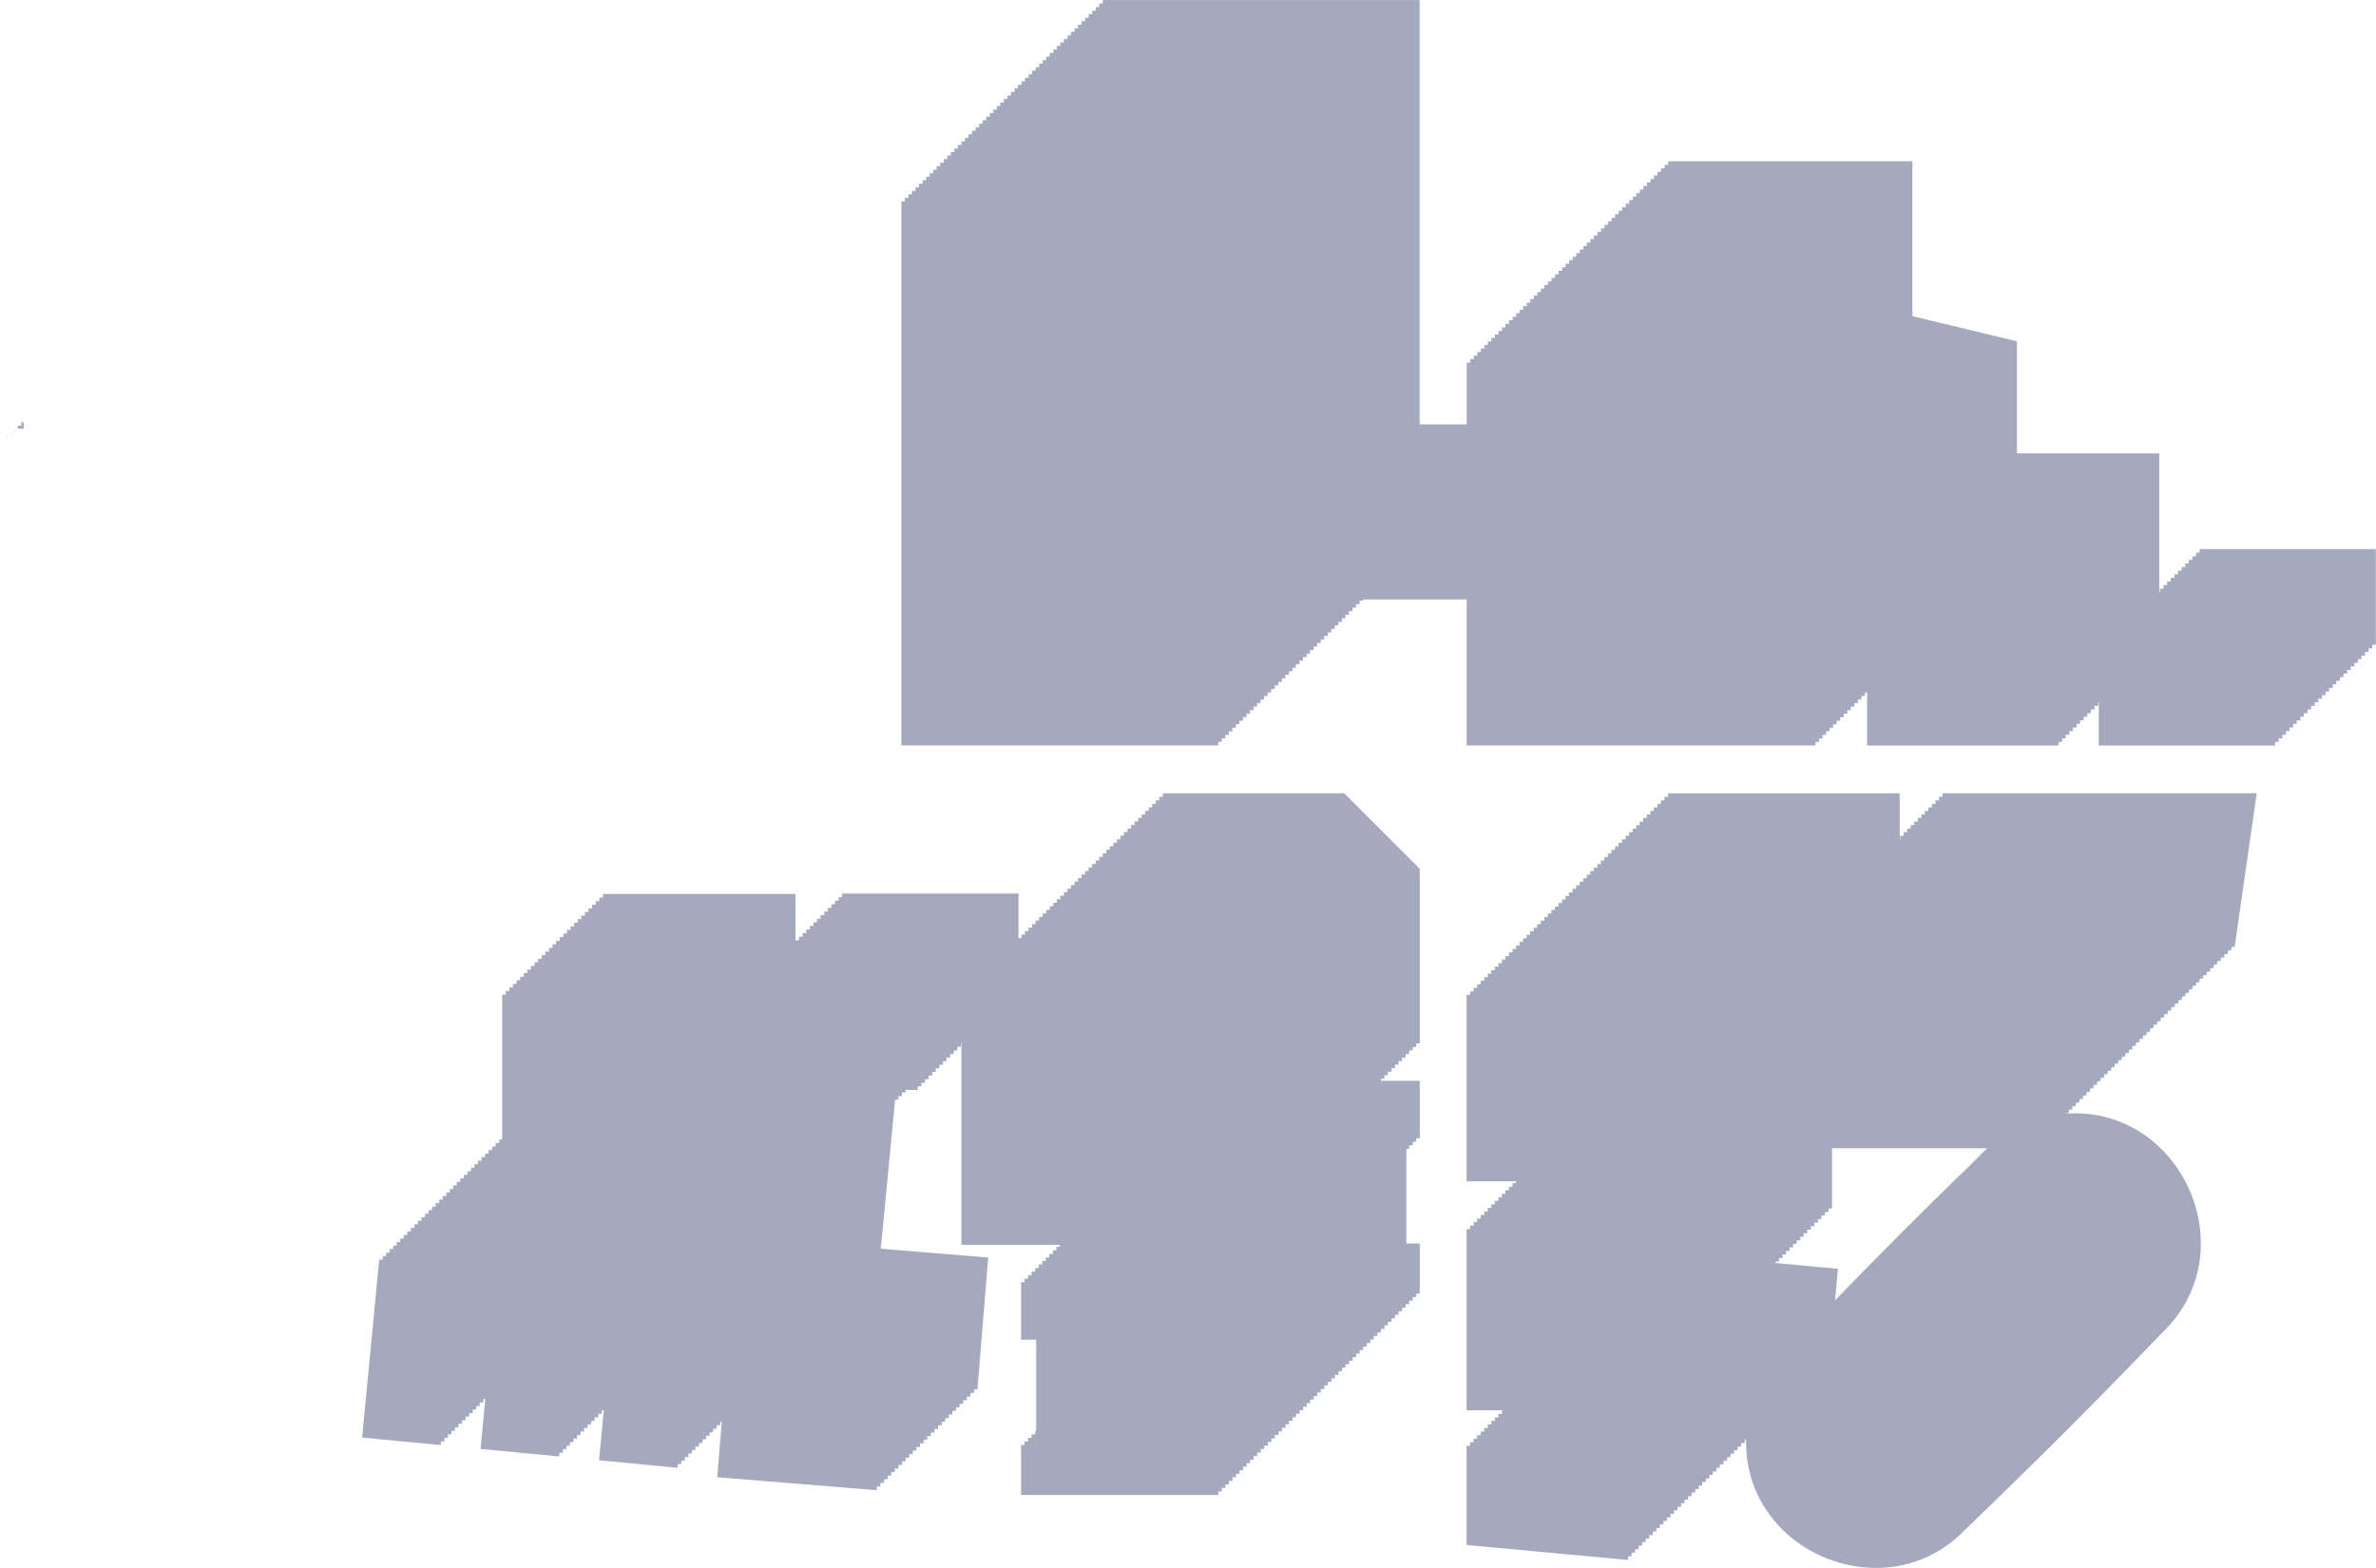<svg version="1.1" xmlns="http://www.w3.org/2000/svg" xmlns:xlink="http://www.w3.org/1999/xlink" width="235.847" height="155.658" viewBox="0,0,235.847,155.658"><g transform="translate(-113.357,-80.629)"><g data-paper-data="{&quot;isPaintingLayer&quot;:true}" fill-opacity="0.4" fill="#1c295c" fill-rule="nonzero" stroke="none" stroke-width="1" stroke-linecap="butt" stroke-linejoin="miter" stroke-miterlimit="10" stroke-dasharray="" stroke-dashoffset="0" style="mix-blend-mode: normal"><path d="M115.111,122.898h0.351v-0.35h0.242v0.643h-0.593z"/><path d="M114.761,123.549v-0.3h0.026v0.3z"/><path d="M114.41,123.906v-0.305h0.021v0.305z"/><path d="M114.059,124.263v-0.312h0.014v0.312z"/><path d="M113.708,124.62v-0.318h0.008v0.318z"/><path d="M113.357,124.977v-0.324h0.001v0.324z"/><path d="M333.416,176.388h-0.301l-0.05,0.352h-0.3l-0.05,0.351h-0.301l-0.05,0.351h-0.3l-0.05,0.352h-0.301l-0.05,0.351h-0.301l-0.05,0.351h-0.3l-0.05,0.352h-0.301l-0.05,0.351h-0.3l-0.05,0.351h-0.301l-0.05,0.351h-0.301l-0.05,0.352h-0.3l-0.05,0.351h-0.301l-0.05,0.351h-0.3l-0.05,0.352h-0.301l-0.05,0.351h-0.301l-0.05,0.351h-0.3l-0.05,0.352h-0.301l-0.05,0.351h-0.3l-0.05,0.351h-0.301l-0.05,0.351h-0.301l-0.05,0.352h-0.3l-0.05,0.351h-0.301l-0.05,0.351h-0.3l-0.05,0.352h-0.301l-0.05,0.351h-0.3l-0.05,0.351h-0.301l-0.05,0.352h-0.301l-0.05,0.351h-0.3l-0.05,0.351h-0.301l-0.05,0.351h-0.3l-0.05,0.352h-0.301l-0.05,0.351h-0.301l-0.05,0.351h-0.3l-0.05,0.352h-0.301l-0.05,0.351h-0.3l-0.05,0.351h-0.301l-0.05,0.352h-0.301l-0.05,0.351h-0.3l-0.05,0.351h-0.301l-0.05,0.351h-0.3l-0.05,0.352h-0.301l-0.05,0.351h-0.301l-0.006,0.043c11.563,-0.816 17.986,13.687 9.663,21.686c-6.391,6.669 -12.986,13.253 -19.649,19.649c-7.759,8.065 -21.929,2.298 -21.715,-8.981l-0.122,-0.012l-0.035,0.38l-0.316,-0.029l-0.035,0.38l-0.315,-0.029l-0.036,0.381l-0.315,-0.029l-0.035,0.38l-0.316,-0.029l-0.035,0.38l-0.315,-0.029l-0.035,0.381l-0.316,-0.029l-0.035,0.38l-0.315,-0.029l-0.035,0.38l-0.316,-0.029l-0.035,0.381l-0.316,-0.029l-0.035,0.38l-0.315,-0.029l-0.035,0.38l-0.316,-0.029l-0.035,0.38l-0.315,-0.029l-0.035,0.381l-0.316,-0.029l-0.035,0.38l-0.316,-0.029l-0.035,0.38l-0.315,-0.029l-0.035,0.381l-0.316,-0.029l-0.035,0.38l-0.315,-0.029l-0.035,0.38l-0.316,-0.029l-0.035,0.381l-0.316,-0.029l-0.035,0.38l-0.315,-0.029l-0.035,0.38l-0.316,-0.029l-0.035,0.38l-0.315,-0.029l-0.035,0.381l-0.316,-0.029l-0.035,0.38l-0.316,-0.029l-0.035,0.38l-0.315,-0.029l-0.035,0.381l-0.316,-0.029l-0.035,0.38l-0.315,-0.029l-0.035,0.38l-0.316,-0.029l-0.035,0.381l-0.316,-0.029l-0.035,0.38l-0.315,-0.029l-0.035,0.38l-0.316,-0.029l-0.035,0.38l-0.315,-0.029l-0.035,0.381l-0.316,-0.029l-0.035,0.38l-16.014,-1.489v-9.85h0.351v-0.351h0.351v-0.352h0.351v-0.351h0.351v-0.351h0.351v-0.351h0.351v-0.352h0.351v-0.351h0.351v-0.351h0.351v-0.352h0.351v-0.351h0.351v-0.01h-3.86v-17.978h0.351v-0.351h0.351v-0.352h0.351v-0.351h0.351v-0.351h0.351v-0.351h0.351v-0.352h0.351v-0.351h0.351v-0.351h0.351v-0.352h0.351v-0.351h0.351v-0.351h0.351v-0.352h0.351v-0.351h0.351v-0.188h-4.912v-18.5h0.351v-0.351h0.351v-0.352h0.351v-0.351h0.351v-0.351h0.351v-0.351h0.351v-0.352h0.351v-0.351h0.351v-0.351h0.351v-0.352h0.351v-0.351h0.351v-0.351h0.351v-0.352h0.351v-0.351h0.351v-0.351h0.351v-0.351h0.351v-0.352h0.351v-0.351h0.351v-0.351h0.351v-0.352h0.351v-0.351h0.351v-0.351h0.351v-0.352h0.351v-0.351h0.351v-0.351h0.351v-0.351h0.351v-0.352h0.351v-0.351h0.351v-0.351h0.351v-0.352h0.351v-0.351h0.351v-0.351h0.351v-0.352h0.351v-0.351h0.351v-0.351h0.351v-0.351h0.351v-0.352h0.351v-0.351h0.351v-0.351h0.351v-0.352h0.351v-0.351h0.351v-0.351h0.351v-0.352h0.351v-0.351h0.351v-0.351h0.351v-0.351h0.351v-0.352h0.351v-0.351h0.351v-0.351h0.351v-0.352h0.351v-0.351h0.351v-0.351h0.351v-0.352h0.351v-0.351h0.351v-0.351h0.351v-0.351h0.351v-0.352h0.351v-0.351h23v4.562h0.04v-0.351h0.351v-0.352h0.351v-0.351h0.351v-0.351h0.351v-0.352h0.351v-0.351h0.351v-0.351h0.351v-0.352h0.351v-0.351h0.35v-0.351h0.351v-0.351h0.351v-0.352h0.351v-0.351h31.188l-2.188,15.25h-0.301l-0.05,0.351h-0.3l-0.05,0.352h-0.301l-0.05,0.351h-0.3l-0.05,0.351h-0.301zM310.601,194.621h-15.395v5.978h-0.351v0.351h-0.351v0.352h-0.351v0.351h-0.351v0.351h-0.351v0.351h-0.351v0.352h-0.351v0.351h-0.351v0.351h-0.351v0.352h-0.351v0.351h-0.351v0.351h-0.351v0.352h-0.351v0.351h-0.351v0.351h-0.351v0.351h-0.351v0.145l6.204,0.577l-0.292,3.132c4.363,-4.499 8.801,-8.982 13.322,-13.321c0.577,-0.601 1.173,-1.194 1.777,-1.78z"/><path d="M234.287,154.629h-31.458v-54h0.351v-0.351h0.35v-0.351h0.351v-0.351h0.351v-0.35h0.351v-0.351h0.351v-0.352h0.351v-0.35h0.351v-0.351h0.35v-0.351h0.351v-0.351h0.351v-0.35h0.351v-0.352h0.351v-0.351h0.351v-0.35h0.351v-0.351h0.351v-0.351h0.35v-0.351h0.352v-0.351h0.35v-0.351h0.351v-0.351h0.351v-0.35h0.351v-0.352h0.351v-0.35h0.351v-0.351h0.351v-0.351h0.351v-0.351h0.35v-0.351h0.351v-0.35h0.351v-0.352h0.351v-0.35h0.351v-0.351h0.351v-0.352h0.351v-0.35h0.35v-0.351h0.351v-0.35h0.351v-0.352h0.351v-0.351h0.351v-0.35h0.351v-0.352h0.351v-0.35h0.35v-0.351h0.351v-0.351h0.352v-0.351h0.35v-0.351h0.351v-0.35h0.351v-0.352h0.351v-0.35h0.351v-0.351h0.35v-0.351h0.352v-0.351h0.35v-0.351h0.351v-0.351h0.351v-0.351h0.351v-0.35h0.351v-0.351h0.351v-0.352h0.351v-0.35h31.458v42.125h4.667v-6.125h0.351v-0.351h0.35v-0.351h0.351v-0.351h0.351v-0.35h0.351v-0.351h0.351v-0.352h0.351v-0.35h0.351v-0.351h0.35v-0.351h0.351v-0.351h0.351v-0.35h0.351v-0.352h0.351v-0.351h0.351v-0.35h0.351v-0.351h0.351v-0.351h0.35v-0.351h0.352v-0.351h0.35v-0.351h0.351v-0.351h0.351v-0.35h0.351v-0.352h0.351v-0.35h0.351v-0.351h0.351v-0.351h0.351v-0.351h0.35v-0.351h0.351v-0.35h0.351v-0.352h0.351v-0.35h0.351v-0.351h0.351v-0.352h0.351v-0.35h0.35v-0.351h0.351v-0.35h0.351v-0.352h0.351v-0.351h0.351v-0.35h0.351v-0.352h0.351v-0.35h0.35v-0.351h0.351v-0.351h0.352v-0.351h0.35v-0.351h0.351v-0.35h0.351v-0.352h0.351v-0.35h0.351v-0.351h0.35v-0.351h0.352v-0.351h0.35v-0.351h0.351v-0.351h0.351v-0.351h0.351v-0.35h0.351v-0.351h0.351v-0.352h0.351v-0.35h24.25v15.375l10.375,2.5v11.125h14.125v13.786h0.071v-0.357h0.357v-0.358h0.357v-0.357h0.358v-0.357h0.357v-0.357h0.357v-0.358h0.357v-0.356h0.357v-0.357h0.357v-0.358h0.357v-0.357h0.358v-0.357h0.357v-0.357h17.5v9.5h-0.357v0.357h-0.358v0.357h-0.357v0.357h-0.357v0.358h-0.357v0.357h-0.357v0.356h-0.357v0.358h-0.357v0.357h-0.358v0.357h-0.357v0.357h-0.357v0.358h-0.357v0.357h-0.357v0.356h-0.357v0.358h-0.357v0.357h-0.358v0.357h-0.357v0.357h-0.357v0.358h-0.357v0.357h-0.357v0.356h-0.357v0.358h-0.357v0.357h-0.358v0.357h-0.357v0.357h-0.357v0.358h-0.357v0.357h-0.357v0.356h-0.357v0.358h-17.5v-4.286h-0.072v0.357h-0.357v0.358h-0.357v0.357h-0.357v0.356h-0.357v0.358h-0.357v0.357h-0.358v0.357h-0.357v0.357h-0.357v0.358h-0.357v0.357h-0.357v0.356h-0.357v0.358h-19v-5.263h-0.213v0.351h-0.351v0.35h-0.351v0.351h-0.351v0.352h-0.351v0.35h-0.351v0.351h-0.35v0.351h-0.351v0.351h-0.351v0.35h-0.351v0.352h-0.351v0.351h-0.351v0.35h-0.351v0.351h-0.35v0.351h-0.351v0.351h-34.625v-14.5h-10.281v0.114h-0.351v0.351h-0.351v0.35h-0.35v0.352h-0.351v0.35h-0.352v0.351h-0.35v0.352h-0.351v0.35h-0.351v0.351h-0.351v0.35h-0.351v0.352h-0.351v0.351h-0.351v0.35h-0.35v0.352h-0.351v0.35h-0.351v0.351h-0.351v0.351h-0.351v0.351h-0.351v0.351h-0.351v0.35h-0.35v0.352h-0.351v0.35h-0.351v0.351h-0.351v0.351h-0.351v0.351h-0.351v0.351h-0.351v0.351h-0.351v0.351h-0.35v0.35h-0.351v0.351h-0.351v0.352h-0.351v0.35h-0.351v0.351h-0.351v0.351h-0.351v0.351h-0.35v0.35h-0.351v0.352h-0.352v0.351h-0.35v0.35h-0.351v0.351h-0.351v0.351h-0.351z"/><path d="M211.446,205.465l-1.068,13.105l-0.326,-0.026l-0.031,0.384l-0.326,-0.027l-0.031,0.383l-0.326,-0.026l-0.031,0.384l-0.327,-0.027l-0.031,0.384l-0.325,-0.026l-0.032,0.383l-0.326,-0.026l-0.031,0.383l-0.326,-0.026l-0.031,0.383l-0.326,-0.026l-0.031,0.384l-0.326,-0.027l-0.031,0.383l-0.326,-0.026l-0.031,0.384l-0.327,-0.027l-0.031,0.384l-0.325,-0.026l-0.032,0.383l-0.326,-0.026l-0.031,0.383l-0.326,-0.026l-0.031,0.383l-0.326,-0.026l-0.031,0.384l-0.326,-0.027l-0.031,0.383l-0.326,-0.026l-0.031,0.384l-0.327,-0.027l-0.031,0.384l-0.325,-0.026l-0.032,0.383l-0.326,-0.026l-0.031,0.383l-0.326,-0.026l-0.031,0.383l-0.326,-0.026l-0.031,0.384l-0.326,-0.027l-0.031,0.383l-0.326,-0.026l-0.031,0.384l-0.327,-0.027l-0.031,0.384l-0.325,-0.026l-0.032,0.383l-0.326,-0.026l-0.031,0.383l-0.326,-0.026l-0.031,0.383l-15.823,-1.29l0.449,-5.515l-0.141,-0.014l-0.036,0.381l-0.314,-0.03l-0.037,0.381l-0.314,-0.03l-0.037,0.381l-0.314,-0.03l-0.037,0.381l-0.314,-0.031l-0.037,0.382l-0.314,-0.03l-0.037,0.381l-0.314,-0.031l-0.036,0.381l-0.315,-0.03l-0.036,0.382l-0.315,-0.03l-0.036,0.38l-0.314,-0.03l-0.037,0.381l-0.315,-0.03l-0.036,0.381l-0.314,-0.031l-0.037,0.382l-0.314,-0.03l-0.037,0.381l-7.798,-0.749l0.476,-4.954l-0.189,-0.019l-0.037,0.381l-0.314,-0.03l-0.036,0.382l-0.315,-0.031l-0.036,0.381l-0.315,-0.03l-0.036,0.381l-0.314,-0.031l-0.037,0.382l-0.314,-0.03l-0.037,0.381l-0.314,-0.03l-0.037,0.38l-0.314,-0.03l-0.037,0.382l-0.314,-0.03l-0.037,0.381l-0.314,-0.031l-0.036,0.381l-0.315,-0.03l-0.036,0.381l-0.314,-0.031l-0.037,0.382l-0.314,-0.03l-0.037,0.381l-7.798,-0.749l0.476,-4.954l-0.189,-0.019l-0.037,0.381l-0.314,-0.03l-0.037,0.382l-0.314,-0.031l-0.037,0.381l-0.314,-0.03l-0.037,0.381l-0.314,-0.03l-0.036,0.381l-0.315,-0.03l-0.036,0.381l-0.314,-0.03l-0.037,0.381l-0.314,-0.031l-0.037,0.382l-0.314,-0.03l-0.037,0.381l-0.314,-0.031l-0.037,0.381l-0.314,-0.03l-0.037,0.381l-0.314,-0.03l-0.036,0.381l-0.315,-0.03l-0.036,0.381l-7.798,-0.749l1.698,-17.669l0.314,0.03l0.037,-0.381l0.314,0.031l0.036,-0.382l0.315,0.03l0.036,-0.381l0.314,0.031l0.037,-0.381l0.314,0.03l0.037,-0.381l0.314,0.03l0.037,-0.381l0.314,0.03l0.037,-0.381l0.314,0.03l0.037,-0.381l0.314,0.031l0.036,-0.382l0.315,0.03l0.036,-0.381l0.315,0.031l0.036,-0.381l0.314,0.03l0.037,-0.382l0.314,0.03l0.037,-0.38l0.314,0.03l0.037,-0.381l0.314,0.03l0.037,-0.381l0.314,0.031l0.037,-0.382l0.314,0.03l0.036,-0.381l0.315,0.03l0.036,-0.38l0.314,0.03l0.037,-0.382l0.314,0.03l0.037,-0.381l0.315,0.031l0.036,-0.381l0.314,0.03l0.037,-0.382l0.314,0.031l0.037,-0.381l0.314,0.03l0.036,-0.381l0.315,0.03l0.036,-0.38l0.315,0.03l0.037,-0.382l0.314,0.03l0.036,-0.381l0.315,0.031l0.036,-0.381l0.314,0.03l0.037,-0.382l0.314,0.031l0.037,-0.381l0.314,0.03l0.036,-0.381l0.315,0.03l0.037,-0.381l0.314,0.03l0.037,-0.381l0.314,0.03l0.036,-0.381l0.275,0.027v-14.383h0.357v-0.358h0.357v-0.356h0.357v-0.357h0.357v-0.358h0.357v-0.357h0.358v-0.357h0.357v-0.357h0.357v-0.358h0.357v-0.356h0.357v-0.357h0.357v-0.358h0.357v-0.357h0.358v-0.357h0.357v-0.357h0.357v-0.358h0.357v-0.356h0.357v-0.357h0.357v-0.358h0.357v-0.357h0.358v-0.357h0.357v-0.357h0.357v-0.358h0.357v-0.356h0.357v-0.357h0.357v-0.358h0.357v-0.357h0.358v-0.357h0.357v-0.357h19.11v4.601h0.354v-0.356h0.357v-0.357h0.357v-0.358h0.357v-0.357h0.358v-0.357h0.357v-0.357h0.357v-0.358h0.357v-0.356h0.357v-0.357h0.357v-0.358h0.357v-0.357h0.358v-0.357h0.357v-0.357h12h5.5v4.427h0.298v-0.351h0.351v-0.351h0.351v-0.351h0.351v-0.351h0.351v-0.35h0.35v-0.352h0.351v-0.35h0.351v-0.351h0.351v-0.351h0.351v-0.351h0.351v-0.351h0.351v-0.35h0.35v-0.352h0.351v-0.35h0.351v-0.351h0.351v-0.352h0.351v-0.35h0.351v-0.351h0.351v-0.35h0.35v-0.352h0.352v-0.351h0.351v-0.35h0.35v-0.352h0.351v-0.35h0.351v-0.351h0.351v-0.351h0.351v-0.351h0.351v-0.351h0.351v-0.35h0.35v-0.352h0.351v-0.35h0.351v-0.351h0.351v-0.351h0.351v-0.351h0.351v-0.351h0.351v-0.351h0.351v-0.351h0.35v-0.35h0.351v-0.351h0.351v-0.352h0.351v-0.35h18.001l7.499,7.5v17.333h-0.351v0.351h-0.351v0.351h-0.351v0.351h-0.35v0.35h-0.351v0.351h-0.351v0.351h-0.351v0.351h-0.351v0.351h-0.351v0.351h-0.351v0.351h-0.351v0.204h3.86v5.704h-0.351v0.35h-0.351v0.352h-0.351v0.351h-0.28v9.401h1.333v4.964h-0.351v0.35h-0.351v0.352h-0.351v0.351h-0.35v0.35h-0.351v0.351h-0.351v0.351h-0.351v0.351h-0.351v0.351h-0.351v0.351h-0.351v0.351h-0.351v0.35h-0.35v0.352h-0.351v0.35h-0.351v0.351h-0.351v0.351h-0.351v0.351h-0.351v0.351h-0.351v0.35h-0.35v0.352h-0.351v0.35h-0.352v0.351h-0.35v0.352h-0.351v0.35h-0.351v0.351h-0.351v0.35h-0.351v0.352h-0.351v0.351h-0.351v0.35h-0.35v0.352h-0.351v0.35h-0.351v0.351h-0.351v0.351h-0.351v0.351h-0.351v0.351h-0.351v0.35h-0.35v0.352h-0.351v0.35h-0.351v0.351h-0.351v0.351h-0.351v0.351h-0.351v0.351h-0.351v0.351h-0.351v0.351h-0.35v0.35h-0.351v0.351h-0.351v0.352h-0.351v0.35h-0.351v0.351h-0.351v0.351h-0.351v0.351h-0.35v0.35h-0.351v0.352h-0.352v0.351h-0.35v0.35h-0.351v0.351h-0.351v0.351h-0.351v0.351h-19.583v-4.964h0.351v-0.351h0.35v-0.351h0.351v-0.351h0.351v-0.35h0.097v-9.051h-1.5v-5.704h0.351v-0.351h0.35v-0.351h0.351v-0.351h0.351v-0.351h0.351v-0.35h0.351v-0.352h0.351v-0.35h0.351v-0.351h0.35v-0.351h0.351v-0.351h0.351v-0.204h-9.776v-20.017h-0.048v0.357h-0.357v0.357h-0.357v0.358h-0.357v0.357h-0.357v0.356h-0.357v0.358h-0.357v0.357h-0.358v0.357h-0.357v0.357h-0.357v0.358h-0.357v0.357h-0.357v0.356h-0.357v0.358h-1.215v0.255h-0.357v0.357h-0.357v0.358h-0.32l-1.421,14.788z"/></g></g></svg>
